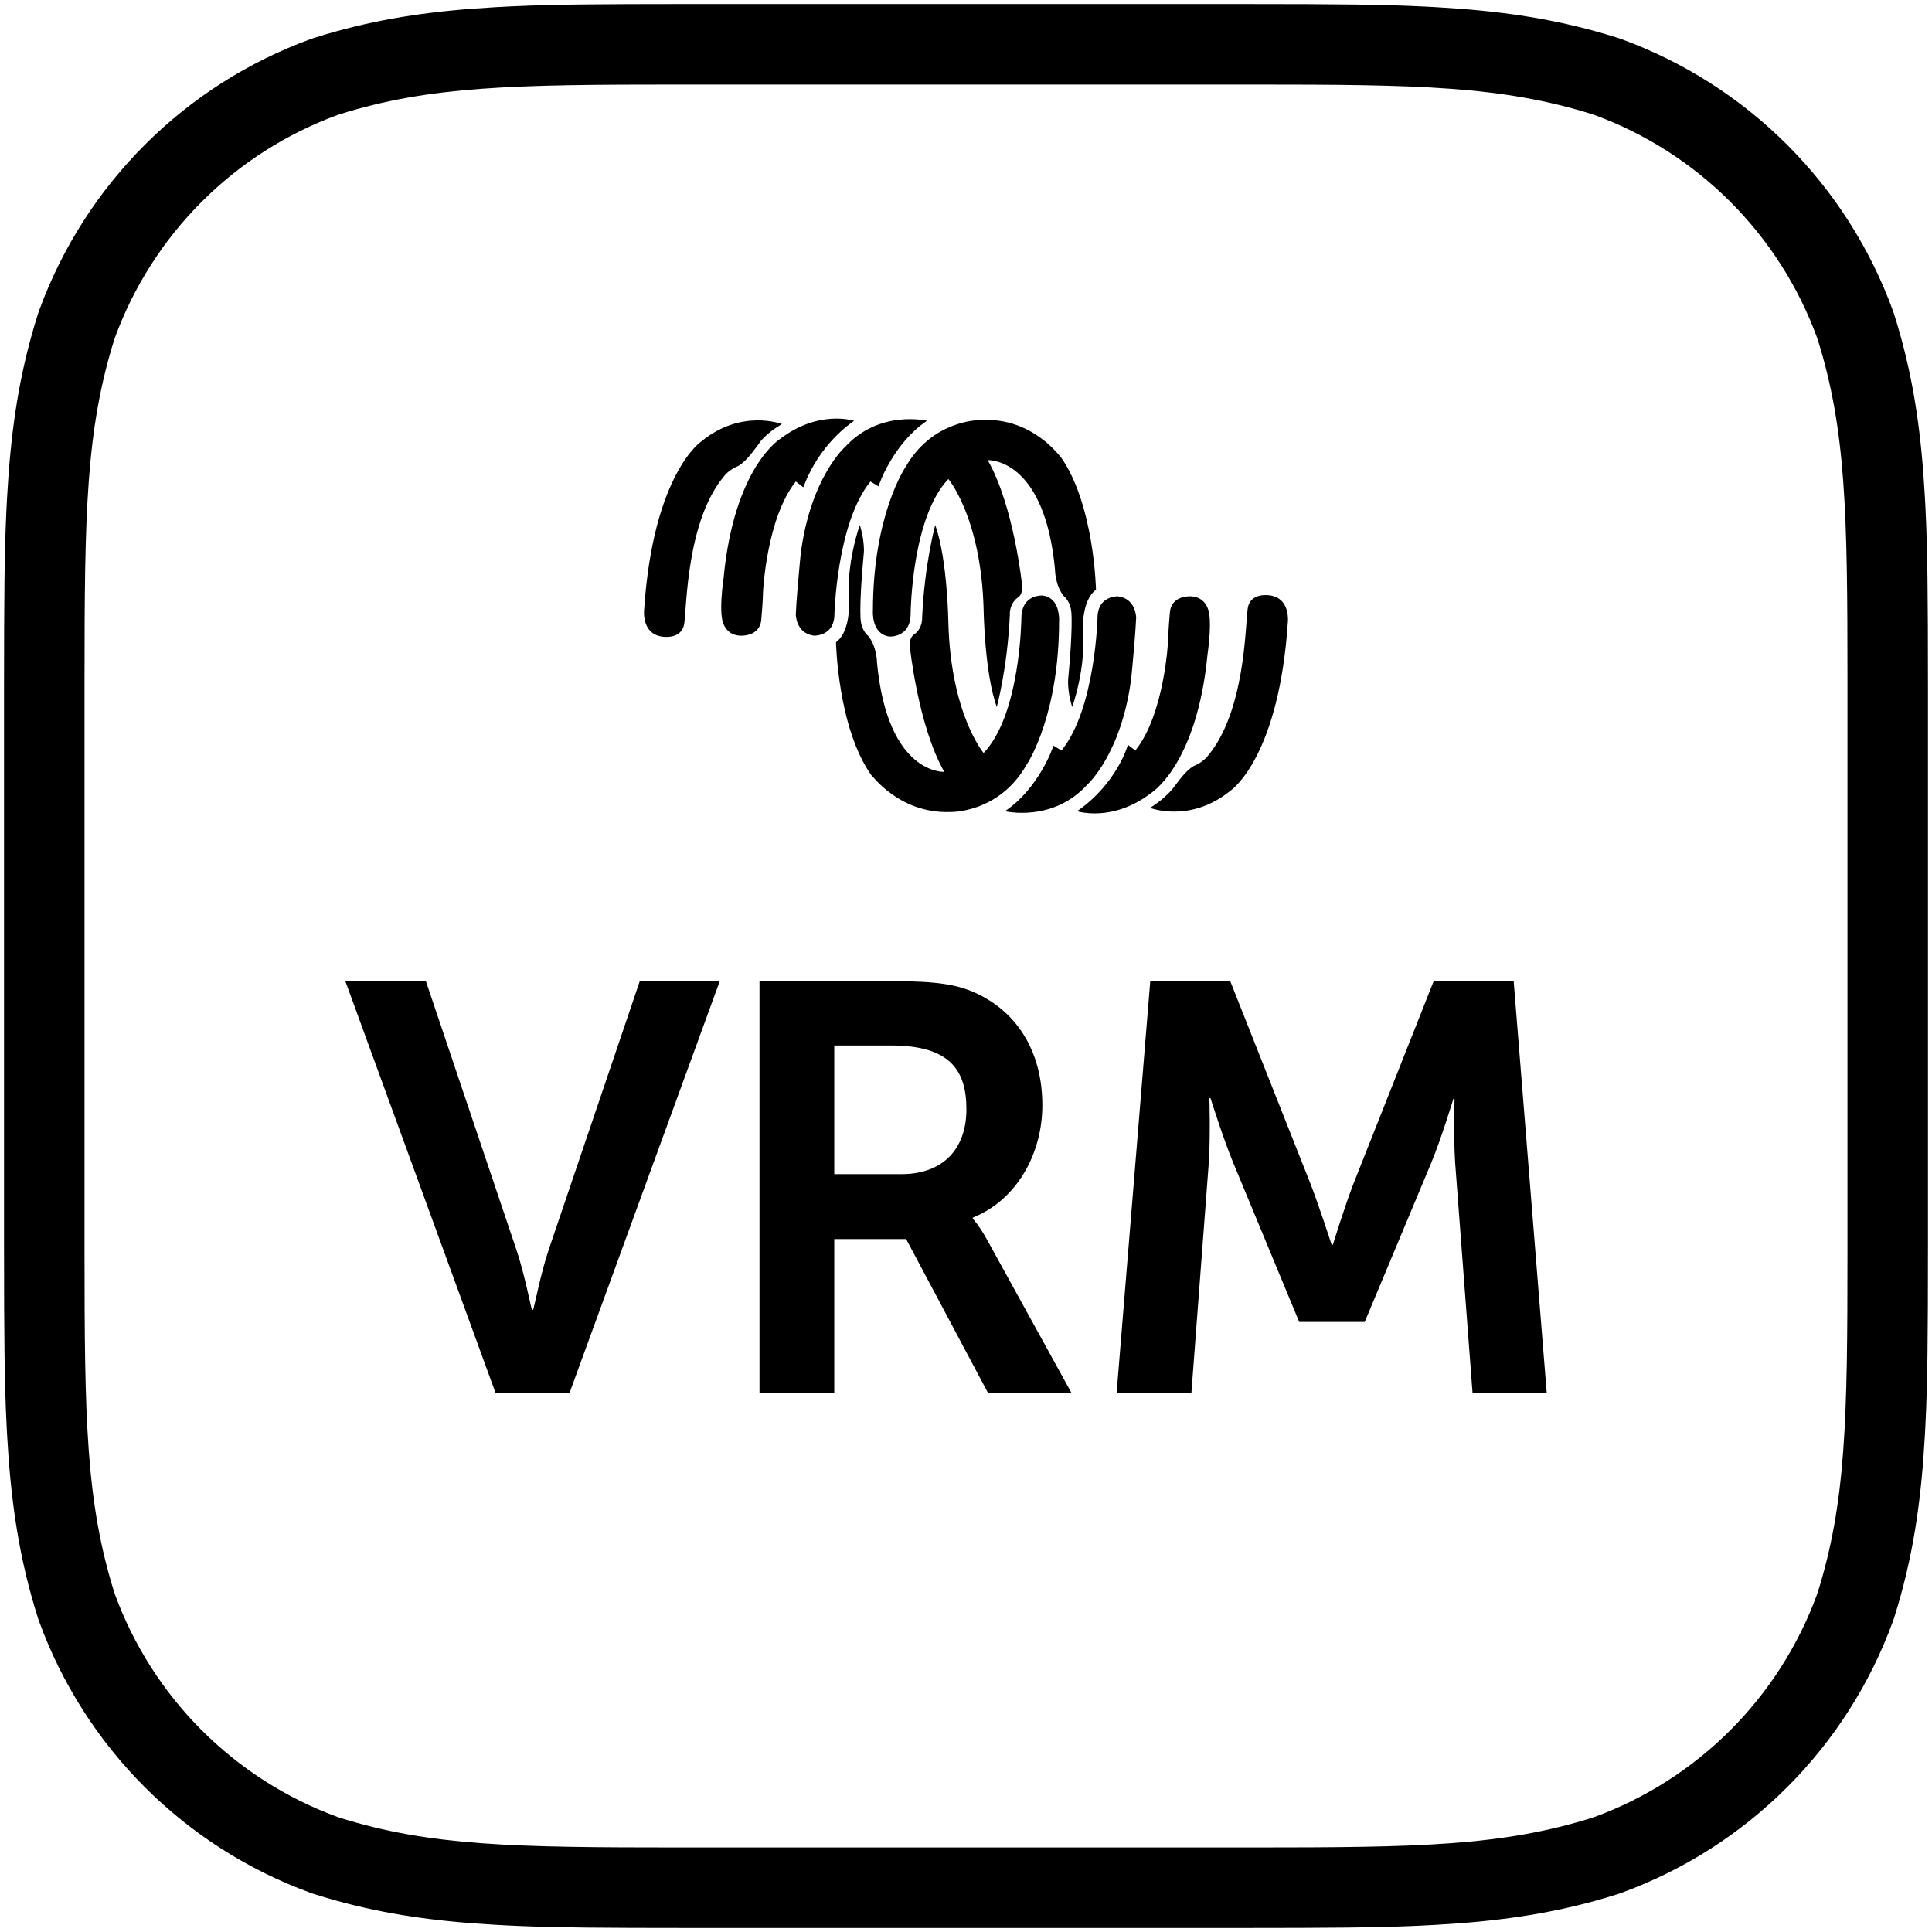 <svg height="960" viewBox="0 0 960 960" width="960" xmlns="http://www.w3.org/2000/svg"><g fill="#000" fill-rule="evenodd"><path d="m612.59 2h.858 4.205c48.686.014 69.262.227 89.847 1.237l1.358.068c1.585.08 3.173.166 4.777.256 30.362 1.709 54.626 5.257 78.671 11.846 3.862 1.058 7.718 2.196 11.584 3.418.545.172 1.087.357 1.625.552 62.794 22.856 112.251 72.313 135.107 135.107.195.537.379 1.078.552 1.623 1.216 3.846 2.348 7.681 3.402 11.523 6.597 24.054 10.149 48.328 11.861 78.701.027.473.053.944.079 1.415l.076 1.408c.037.703.074 1.403.109 2.104l.07 1.4c1.004 20.529 1.216 41.134 1.23 89.688v3.354 1.71 265.181.858 4.205c-.014 48.686-.227 69.262-1.237 89.847l-.068 1.358c-.08 1.585-.166 3.173-.256 4.777-1.709 30.362-5.257 54.626-11.846 78.672-1.058 3.862-2.196 7.718-3.418 11.584-.172.545-.356 1.087-.552 1.624-22.857 62.797-72.316 112.253-135.111 135.102-.534.194-1.073.378-1.615.549-3.866 1.223-7.722 2.361-11.585 3.42-24.047 6.592-48.312 10.141-78.675 11.852-1.654.093-3.291.181-4.925.264l-1.399.07c-.933.046-1.866.09-2.802.132l-1.406.062-1.412.06c-18.879.786-39.914.962-84.039.974h-3.353-1.71-265.181-.858-4.206c-43.695-.012-64.754-.185-83.493-.952l-1.246-.052-1.241-.054c-.206-.009-.413-.018-.619-.028l-1.235-.057c-.617-.029-1.233-.058-1.848-.088l-1.4-.07c-1.634-.083-3.271-.171-4.926-.264-30.371-1.712-54.641-5.264-78.693-11.862-3.849-1.056-7.691-2.191-11.544-3.409-.542-.171-1.08-.354-1.614-.549-62.795-22.848-112.254-72.305-135.111-135.102-.196-.538-.38-1.079-.552-1.625-1.222-3.866-2.36-7.722-3.418-11.584-6.589-24.045-10.136-48.309-11.846-78.672-.09-1.605-.176-3.193-.256-4.777l-.068-1.358c-1.011-20.585-1.224-41.161-1.237-89.847v-3.353-1.71-265.181-.858-4.206c.013-46.611.209-67.466 1.113-87.222l.057-1.234c.019-.411.039-.821.059-1.232l.07-1.4c.035-.7.072-1.401.109-2.104l.076-1.408c.026-.47.052-.942.079-1.415 1.711-30.373 5.264-54.647 11.861-78.701 1.054-3.842 2.186-7.677 3.402-11.523.172-.545.356-1.086.552-1.623 22.856-62.794 72.313-112.251 135.107-135.107.537-.195 1.078-.379 1.623-.552 3.852-1.218 7.695-2.352 11.543-3.407 24.051-6.594 48.32-10.145 78.689-11.856 1.891-.107 3.759-.206 5.626-.299l2.1-.102 1.402-.065c19.655-.891 40.535-1.084 86.878-1.097h3.354 1.71zm-275.526 40.001c-81.12.023-123.459.598-168.899 14.964-51.684 18.812-92.389 59.517-111.201 111.201-14.366 45.44-14.941 87.785-14.964 168.9v285.87c.023 81.12.598 123.452 14.964 168.899 18.812 51.684 59.517 92.388 111.201 111.194 45.44 14.373 87.778 14.948 168.899 14.972h7.72 2.625 265.181 2.625 7.72c81.12-.024 123.452-.599 168.899-14.972 51.684-18.806 92.388-59.51 111.201-111.194 14.367-45.447 14.941-87.779 14.965-168.899v-7.72c0-.871 0-1.746 0-2.625v-265.181-2.625-7.719c-.024-81.114-.599-123.459-14.965-168.9-18.812-51.684-59.517-92.389-111.201-111.201-45.447-14.366-87.779-14.941-168.899-14.964z" fill-rule="nonzero"/><path d="m591.35 296.297c.318.003.502.017.502.017 7.664.384 8.843 7.613 8.956 8.475l.008.062c.002.014.002.021.002.021 1.222 6.928-.816 20.376-.816 20.376-5.298 55.015-28.118 68.87-28.118 68.87-19.153 14.671-36.677 8.965-36.677 8.965 19.968-13.855 25.266-33.008 25.266-33.008l3.667 2.852c14.524-18.155 16.267-54.283 16.3-55.004l.001-.022c0-.004 0-.009 0-.014l.001-.079c.007-.659.078-4.47.815-12.935.342-7.887 7.61-8.561 9.906-8.576zm-35.828.012c.042.001.063.002.063.002 8.732 1.191 8.959 10.113 8.965 10.576l0.0.019c-.139 3.326-.466 7.876-.837 12.434l-.066.804-.099 1.185c-.64 7.616-1.346 14.752-1.434 15.641l-.007.069c-.002.016-.002.023-.002.023-4.89 37.9-22.006 52.978-22.006 52.978-17.116 18.746-40.752 13.04-40.752 13.04 16.602-11.068 24.002-31.722 24.059-32.58l-.001-.014 4.061 2.437c16.946-20.98 17.914-66.322 17.931-67.227l0-.014c.736-8.838 8.461-9.357 9.943-9.375zm-90.805-35.45c6.113 17.116 6.52 48.494 6.52 48.494 1.223 45.642 17.524 64.796 17.524 64.796 18.338-19.154 18.746-66.834 18.746-66.834 0-10.665 8.062-11.406 10.121-11.422l.14 0c.214.002.334.011.334.011 7.471 1.019 8.15 9.113 8.169 11.783l0.0.215c-.002.403-.019.636-.019.636 0 45.717-14.733 69.334-16.186 71.552l-.11.165c-13.86 24.05-37.904 23.235-37.904 23.235-25.266.815-38.714-18.338-39.121-18.338-16.709-23.636-17.524-66.018-17.524-66.018 5.95-4.297 6.537-15.029 6.547-18.93l-0-.305c-.004-.723-.026-1.141-.026-1.141-1.63-18.746 5.298-37.9 5.298-37.9 1.793 5.678 2.052 10.26 2.063 12.301l0.0.262c-.003.575-.025.885-.025.885-1.442 15.147-1.75 24.053-1.76 28.809l-0.0.469c.006 2.96.13 4.138.13 4.138.407 5.705 3.667 8.15 3.667 8.15 4.203 4.967 4.466 12.441 4.482 13.356l.001.069c0.0.016 0.0.024 0.0.024 5.298 55.83 33.416 54.2 33.416 54.2-13.04-22.822-17.116-62.351-17.116-62.351-.408-4.891 2.446-6.113 2.446-6.113 4.075-3.26 3.667-8.15 3.667-8.15 1.223-26.897 6.521-46.05 6.521-46.05zm166.666 35.04c9.78 1.63 8.557 13.04 8.557 13.04-4.348 66.014-27.101 82.949-28.463 83.906l-.057.039c-19.975 16.306-39.944 8.562-39.944 8.562 7.744-4.89 11.411-9.78 11.411-9.78 2.852-3.667 6.113-8.558 10.188-11.003 4.677-1.949 6.745-4.644 6.916-4.874l.012-.016c18.746-22.007 18.746-64.796 19.969-73.354 1.223-8.558 11.411-6.521 11.411-6.521zm-104.318-68.866c16.709 23.636 17.524 66.018 17.524 66.018-7.336 5.298-6.521 20.376-6.521 20.376 1.631 18.746-5.298 37.9-5.298 37.9-1.793-5.678-2.052-10.26-2.063-12.301l-0-.262c.003-.575.025-.885.025-.885 2.446-25.673 1.631-33.416 1.631-33.416-.408-5.705-3.668-8.15-3.668-8.15-4.272-5.05-4.472-12.691-4.482-13.396l-0-.053c-4.98-52.48-30.124-54.189-33.124-54.205l-.161.001c-.087.001-.132.004-.132.004 13.04 22.822 17.116 62.351 17.116 62.351.407 4.89-2.446 6.113-2.446 6.113-3.321 2.657-3.665 6.395-3.678 7.689l-0.0.161c.002.193.011.301.011.301-1.223 26.897-6.521 46.05-6.521 46.05-5.991-16.773-6.501-47.245-6.519-48.457l-.001-.037c-1.223-45.643-17.524-64.796-17.524-64.796-17.972 18.77-18.723 64.938-18.746 66.777l-.001.057c0 12.226-10.595 11.411-10.595 11.411-8.966-1.223-8.15-12.634-8.15-12.634 0-48.088 16.301-71.724 16.301-71.724 12.885-22.36 34.582-23.221 37.557-23.232l.166 0c.07.001.119.001.147.002l.029.001c25.267-1.223 38.714 18.338 39.122 18.338zm-138.559-16.309c-7.744 4.482-11.411 9.373-11.411 9.78-2.852 3.668-6.113 8.558-10.188 11.003-4.89 2.038-6.928 4.891-6.928 4.891-18.746 22.006-18.746 64.795-19.969 73.354-1.222 8.557-11.41 6.52-11.41 6.52-7.669-1.278-8.573-8.569-8.606-11.658l-.001-.258c.003-.699.049-1.125.049-1.125 4.483-68.056 28.526-83.95 28.526-83.95 19.968-16.301 39.937-8.557 39.937-8.557zm35.868-1.625c-19.561 13.855-24.859 33.008-25.266 33.008l-3.668-2.852c-14.523 18.155-16.267 54.283-16.3 55.004l-.001.057c-0.0.008-0.0.017-0.0.026l-.001.071c-.009.758-.091 4.583-.814 12.898-.408 9.372-10.596 8.557-10.596 8.557-8.15-.407-8.965-8.557-8.965-8.557-.445-2.52-.458-5.901-.295-9.184l.038-.702c.313-5.48 1.073-10.49 1.073-10.49 5.298-55.016 28.12-68.872 28.12-68.872 19.153-14.671 36.677-8.965 36.677-8.965zm36.257-.006c-16.603 11.068-24.002 31.723-24.06 32.58l-0.0.012-4.059-2.435c-16.944 20.979-17.912 66.322-17.93 67.227l-0.0.014c-.737 8.837-8.461 9.356-9.943 9.374l-.147 0c-.038-0-.066-.001-.082-.002l-.016-.001c-8.966-1.222-8.966-10.595-8.966-10.595.155-3.717.545-8.964.97-14.041l.067-.8c.675-7.981 1.408-15.316 1.408-15.316 4.89-37.898 22.006-52.978 22.006-52.978 17.117-18.745 40.753-13.04 40.753-13.04z"/><path d="m246.188 692.004h36.864l74.592-204.48h-39.744l-45.216 133.344c-4.032 11.808-7.488 29.952-7.776 29.952h-.576c-.288 0-3.744-18.144-7.776-29.952l-44.928-133.344h-40.032z"/><path d="m444.068 487.525c21.671.038 31.627 1.772 40.457 5.759 20.448 9.216 33.408 28.8 33.408 55.872 0 24.48-12.96 47.232-34.56 55.872v.576s2.88 2.88 6.912 10.08l42.048 76.32h-41.472l-40.608-76.32h-35.712v76.32h-37.152v-204.48zm-1.303 31.967h-28.224v63.936h33.408c19.872 0 32.256-11.808 32.256-32.256 0-19.584-8.352-31.68-37.44-31.68z"/><path d="m554.855 692.004h37.152l8.64-114.336c.864-13.536.288-31.968.288-31.968h.576s6.336 20.16 11.232 31.968l32.832 79.2h32.544l33.12-79.2c4.896-11.808 10.944-31.68 10.944-31.68h.576s-.576 18.144.288 31.68l8.64 114.336h36.864l-16.416-204.48h-39.744l-40.032 101.088c-4.608 12.096-10.08 29.952-10.08 29.952h-.576s-5.76-17.856-10.368-29.952l-40.032-101.088h-39.744z"/></g></svg>
